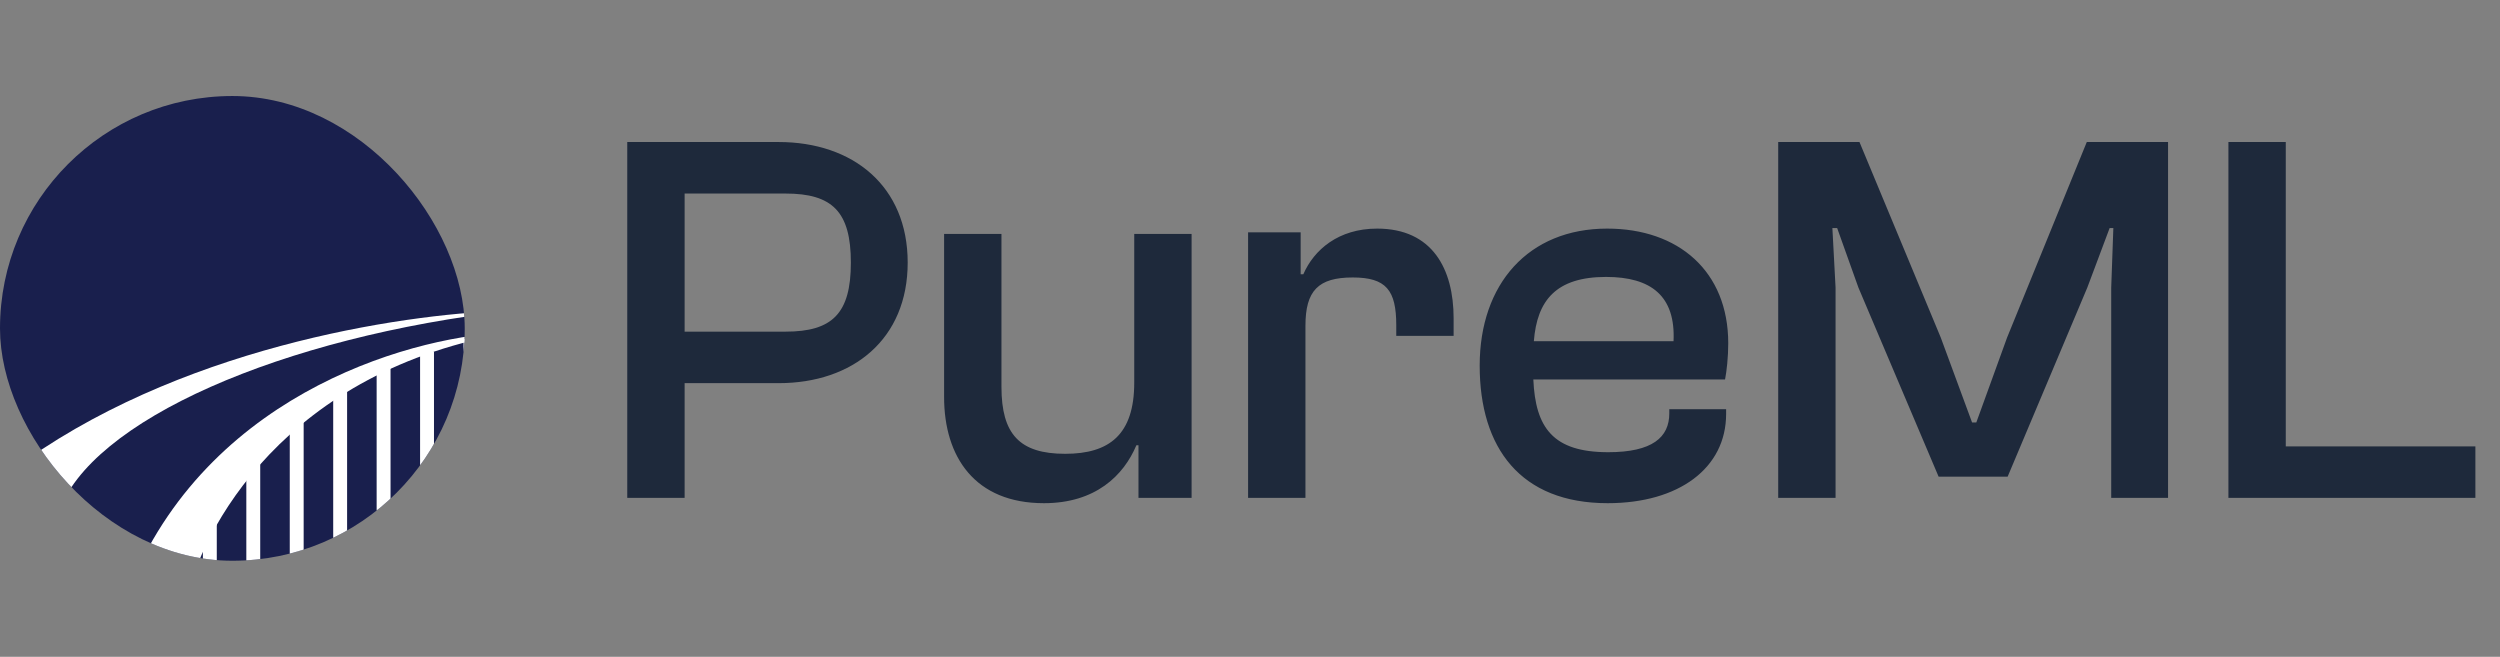 <svg width="236" height="62" viewBox="0 0 236 62" fill="none" xmlns="http://www.w3.org/2000/svg">
<rect x="0" y="0" width="236" height="62" fill="#808080" stroke="none"/>
<g clip-path="url(#clip0_2720_9145)">
<rect y="9.064" width="43.871" height="43.871" rx="21.936" fill="#191F4D"/>
<path d="M48.391 31.373C27.004 34.872 18.873 50.008 17.48 57.127C15.245 56.476 13.192 55.488 12.426 54.983C20.179 36.684 39.647 31.542 48.391 31.373Z" fill="white"/>
<path d="M48.268 29.323C26.608 31.784 8.46 39.703 5.512 48.433C3.819 46.383 2.773 44.086 2.502 43.41C18.349 32.276 39.515 29.487 48.268 29.323Z" fill="white"/>
<line x1="19.808" y1="48.925" x2="19.808" y2="57.373" stroke="white" stroke-width="1.312"/>
<line x1="23.909" y1="43.512" x2="23.909" y2="57.619" stroke="white" stroke-width="1.312"/>
<line x1="28.009" y1="39.781" x2="28.009" y2="57.62" stroke="white" stroke-width="1.312"/>
<line x1="32.11" y1="36.705" x2="32.11" y2="57.127" stroke="white" stroke-width="1.312"/>
<line x1="36.211" y1="34.408" x2="36.211" y2="55.651" stroke="white" stroke-width="1.312"/>
<line x1="40.312" y1="33.178" x2="40.312" y2="53.724" stroke="white" stroke-width="1.312"/>
<line x1="44.413" y1="31.989" x2="44.413" y2="52.165" stroke="white" stroke-width="1.312"/>
</g>
<path d="M64.628 47V36.17H73.503C80.522 36.17 85.686 32.009 85.686 24.789C85.686 17.569 80.522 13.407 73.503 13.407H59.213V47H64.628ZM74.154 18.271C78.567 18.271 80.322 19.976 80.322 24.789C80.322 29.602 78.567 31.307 74.154 31.307H64.628V18.271H74.154ZM98.549 47.501C103.412 47.501 106.069 44.894 107.273 42.036H107.473V47H112.487V22.081H107.072V36.12C107.072 41.034 104.716 42.839 100.554 42.839C96.242 42.839 94.538 40.983 94.538 36.521V22.081H89.123V37.474C89.123 43.139 92.031 47.501 98.549 47.501ZM123.234 47V30.755C123.234 27.446 124.437 26.193 127.696 26.193C130.855 26.193 131.807 27.396 131.807 30.705V31.708H137.222V30.053C137.222 25.39 135.217 21.58 130.002 21.58C126.342 21.58 124.036 23.585 123.033 25.892H122.782V21.931H117.819V47H123.234ZM151.765 47.501C158.483 47.501 162.946 44.192 162.946 39.078V38.627H157.581V39.028C157.581 41.284 155.977 42.688 151.815 42.688C146.601 42.688 144.946 40.382 144.746 35.819H162.845C162.996 35.067 163.146 33.713 163.146 32.41C163.146 25.591 158.433 21.58 151.715 21.58C144.294 21.58 139.682 26.794 139.682 34.516C139.682 42.287 143.542 47.501 151.765 47.501ZM151.614 26.142C155.876 26.142 158.183 27.948 157.982 32.209H144.796C145.097 28.349 146.901 26.142 151.614 26.142ZM173.277 47V27.145L172.977 21.53H173.428L175.433 27.145L183.004 44.995H189.522L197.043 27.145L199.149 21.53H199.5L199.299 27.145V47H204.664V13.407H196.993L189.472 31.858L186.564 39.88H186.163L183.205 31.858L175.534 13.407H167.862V47H173.277ZM233.677 47V42.137H215.777V13.407H210.362V47H233.677Z" fill="#1E293B"/>
<defs>
<clipPath id="clip0_2720_9145">
<rect y="9.064" width="43.871" height="43.871" rx="21.936" fill="white"/>
</clipPath>
</defs>
</svg>
